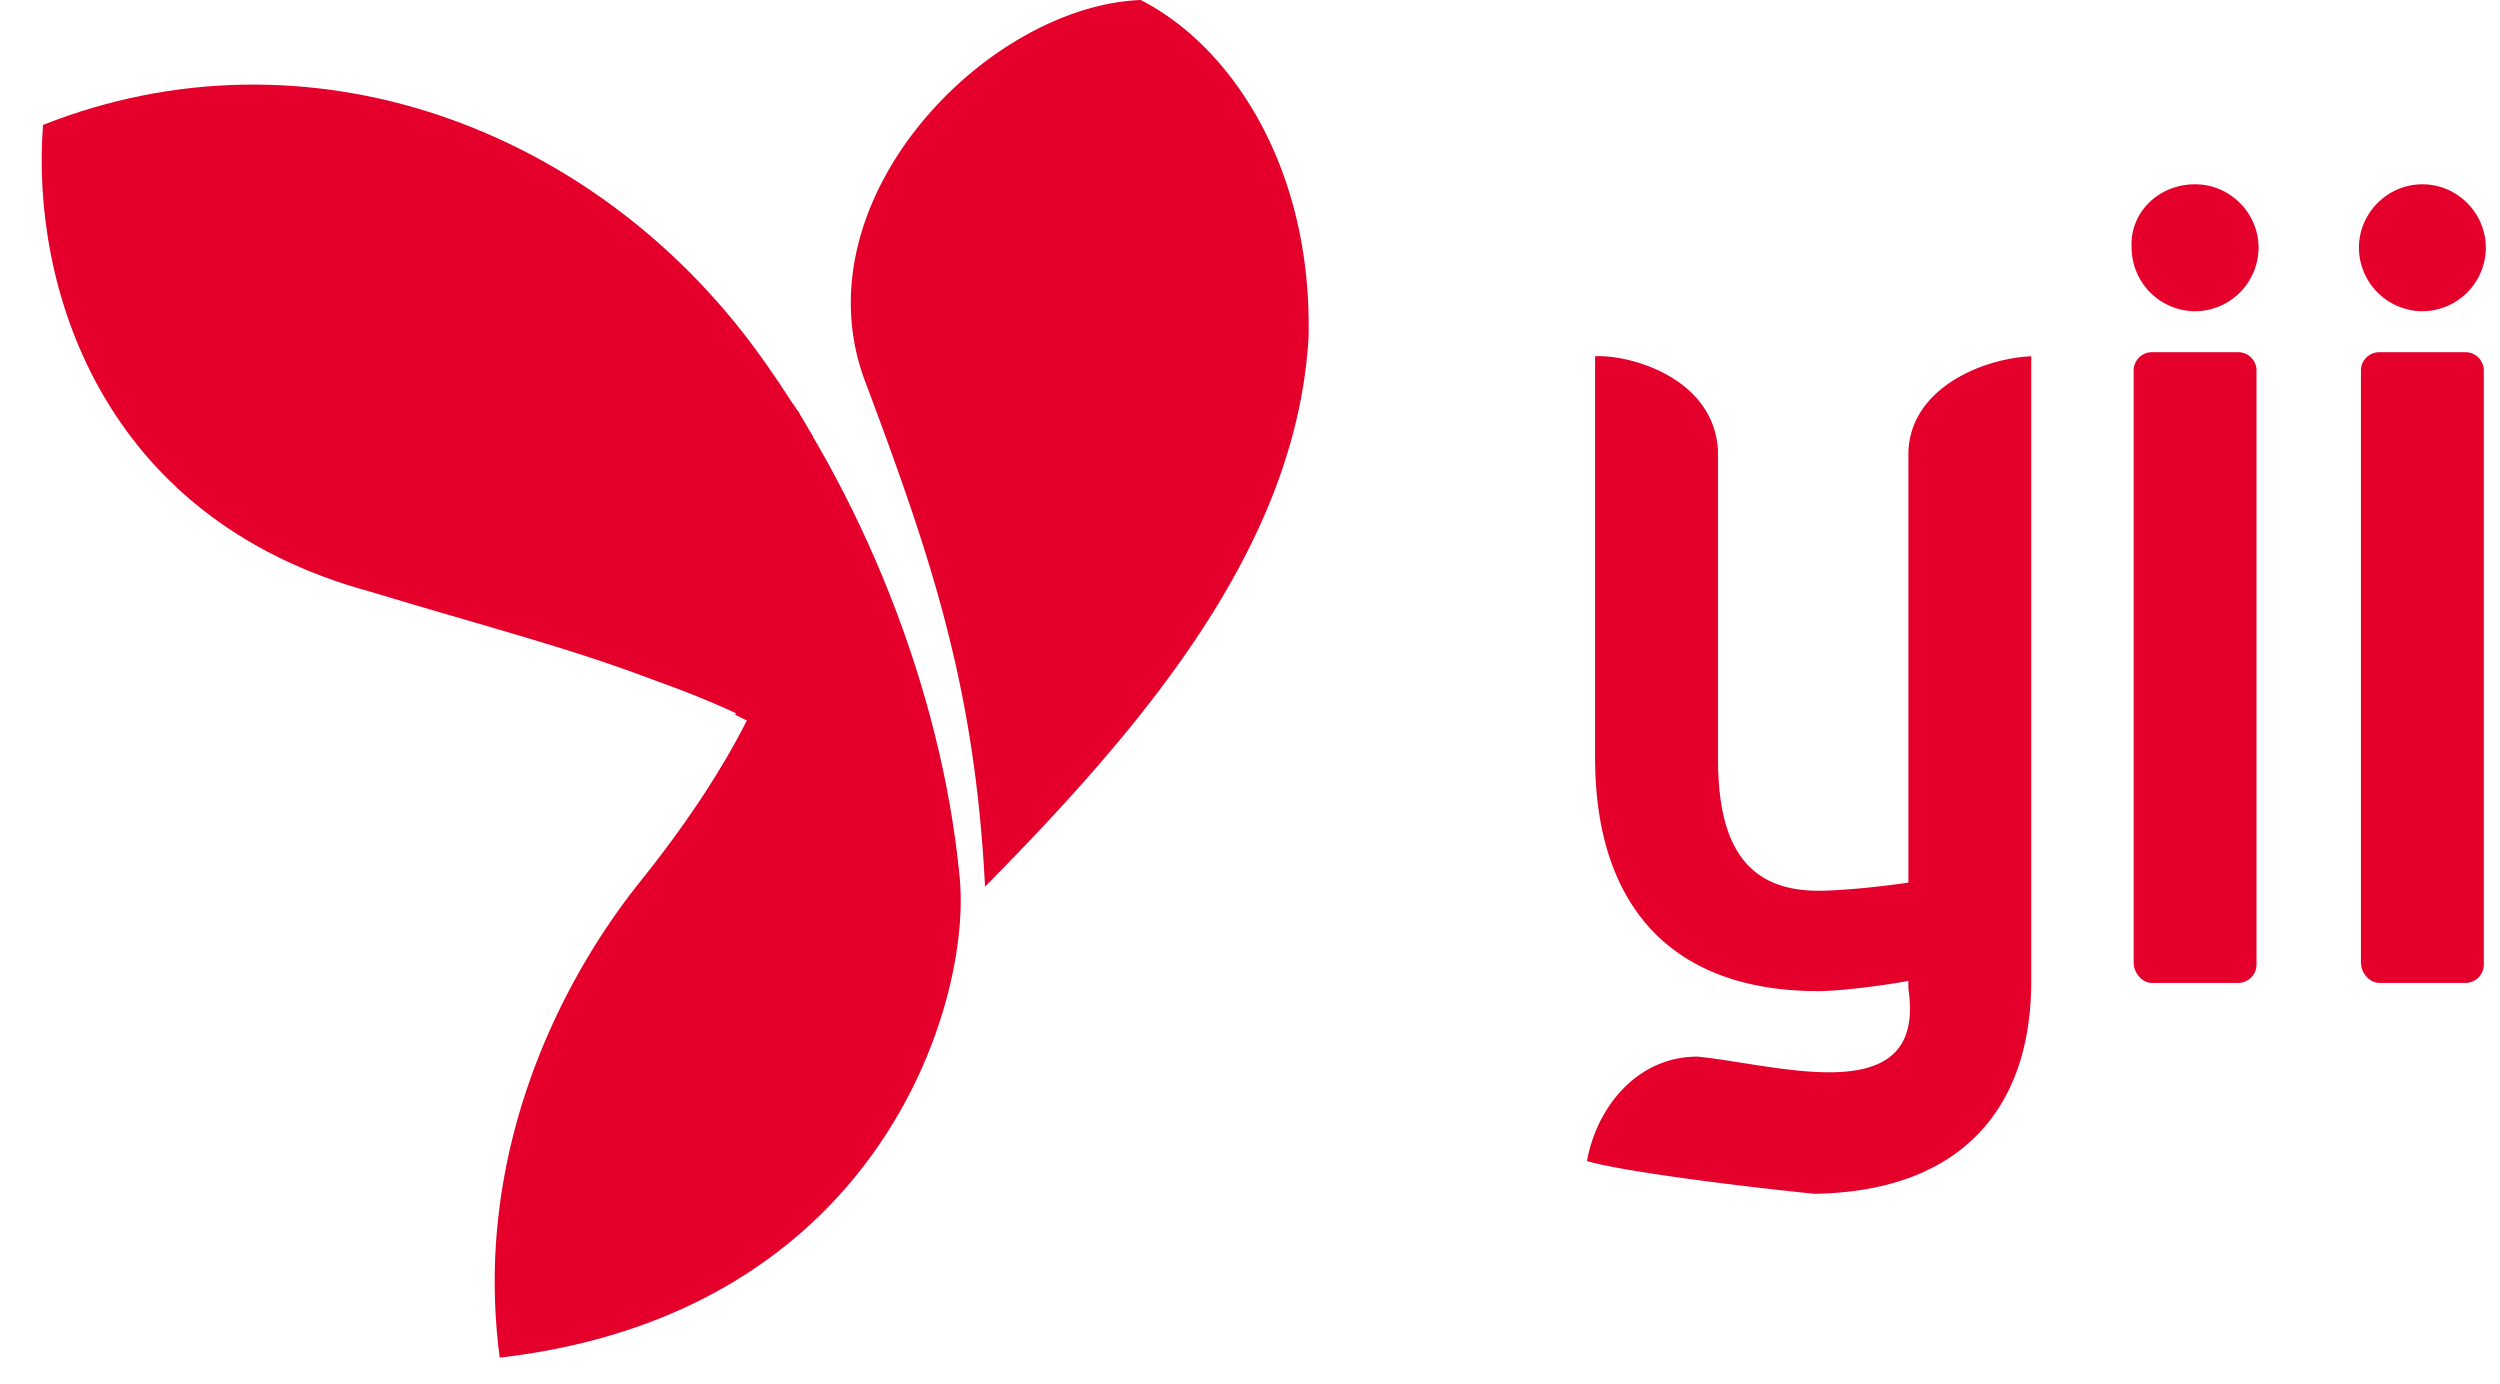 <svg width="56" height="31" viewBox="0 0 56 31" fill="none" xmlns="http://www.w3.org/2000/svg"><path fill-rule="evenodd" clip-rule="evenodd" d="M19.358 8.486C17.891 4.449 22.11.138 25.551 0c2.064 1.055 3.853 3.807 3.76 7.568-.274 4.633-3.623 8.624-7.246 12.293-.23-4.495-1.193-7.339-2.707-11.375zm36.279 13.118V8.302a.411.411 0 00-.413-.413h-1.926a.411.411 0 00-.413.413v13.256c0 .23.184.459.413.459h1.926a.41.41 0 00.413-.413zm-10.137.367V7.981c-1.1.046-2.752.734-2.752 2.202v9.586c-.596.092-1.513.184-2.018.184-1.789 0-2.247-1.284-2.247-2.982v-6.88c-.092-1.651-2.019-2.156-2.753-2.11v8.99c0 3.257 1.652 5.23 5 5.23.505 0 1.56-.138 2.018-.23v.183c.413 2.753-2.89 1.698-4.724 1.514-1.33 0-2.248 1.101-2.477 2.34.78.229 3.302.55 5.091.733 3.165-.046 4.862-1.788 4.862-4.77zm5.046-.367V8.302a.411.411 0 00-.413-.413h-1.926a.411.411 0 00-.413.413v13.256c0 .23.183.459.413.459h1.926a.41.41 0 00.413-.413zM49.17 4.128c.78 0 1.422.642 1.422 1.422a1.43 1.43 0 01-1.422 1.422 1.43 1.43 0 01-1.422-1.422c-.046-.78.596-1.422 1.422-1.422zm5.091 0c.78 0 1.422.642 1.422 1.422a1.43 1.43 0 01-1.422 1.422A1.43 1.43 0 0152.84 5.55c0-.78.642-1.422 1.422-1.422zM11.194 30.41c-.596-4.494 1.285-8.347 3.165-10.686 4.037-5.046 3.807-8.073 3.395-10.642 2.11 3.302 3.44 7.293 3.76 10.825.139 2.844-1.971 9.54-10.32 10.504z" fill="#e4002b"/><path fill-rule="evenodd" clip-rule="evenodd" d="M8.303 13.256C2.203 11.605.69 6.33.964 2.798c5.917-2.34 12.339.046 16.008 5.091 2.569 3.532 4.22 8.027 4.541 11.972-1.789-2.293-4.036-3.623-6.88-4.633-1.926-.733-3.761-1.192-6.33-1.972z" fill="#e4002b"/><path fill-rule="evenodd" clip-rule="evenodd" d="M17.75 9.036c.045.046.09.138.137.184l.046.091c.091.138.183.321.275.459v.046l.046.046v.046l.046.091.091.138c.046.092.138.23.184.367l.091.138.092.137v.046l.046.092.046.091.046.092c.046.092.092.184.137.321v.046l.276.55.046.138.045.092.046.092.046.045.046.092.046.092.046.138.091.183c.092.184.138.367.23.55l.046.138.046.092a.662.662 0 01.091.32v.047c.046.091.092.23.138.32v.047a.85.85 0 01.092.32v.047l.046.183.045.184.046.183.046.138v.046l.046.091c.046.092.046.184.092.321v.092l.046.138.137.55c.046.23.092.505.138.734v.046c.092.367.137.78.183 1.147 0 .137.046.229.046.367v.779c-1.33-1.697-2.89-2.843-4.77-3.76 1.789-2.936 1.605-5.092 1.284-6.973z" fill="#e4002b"/></svg>